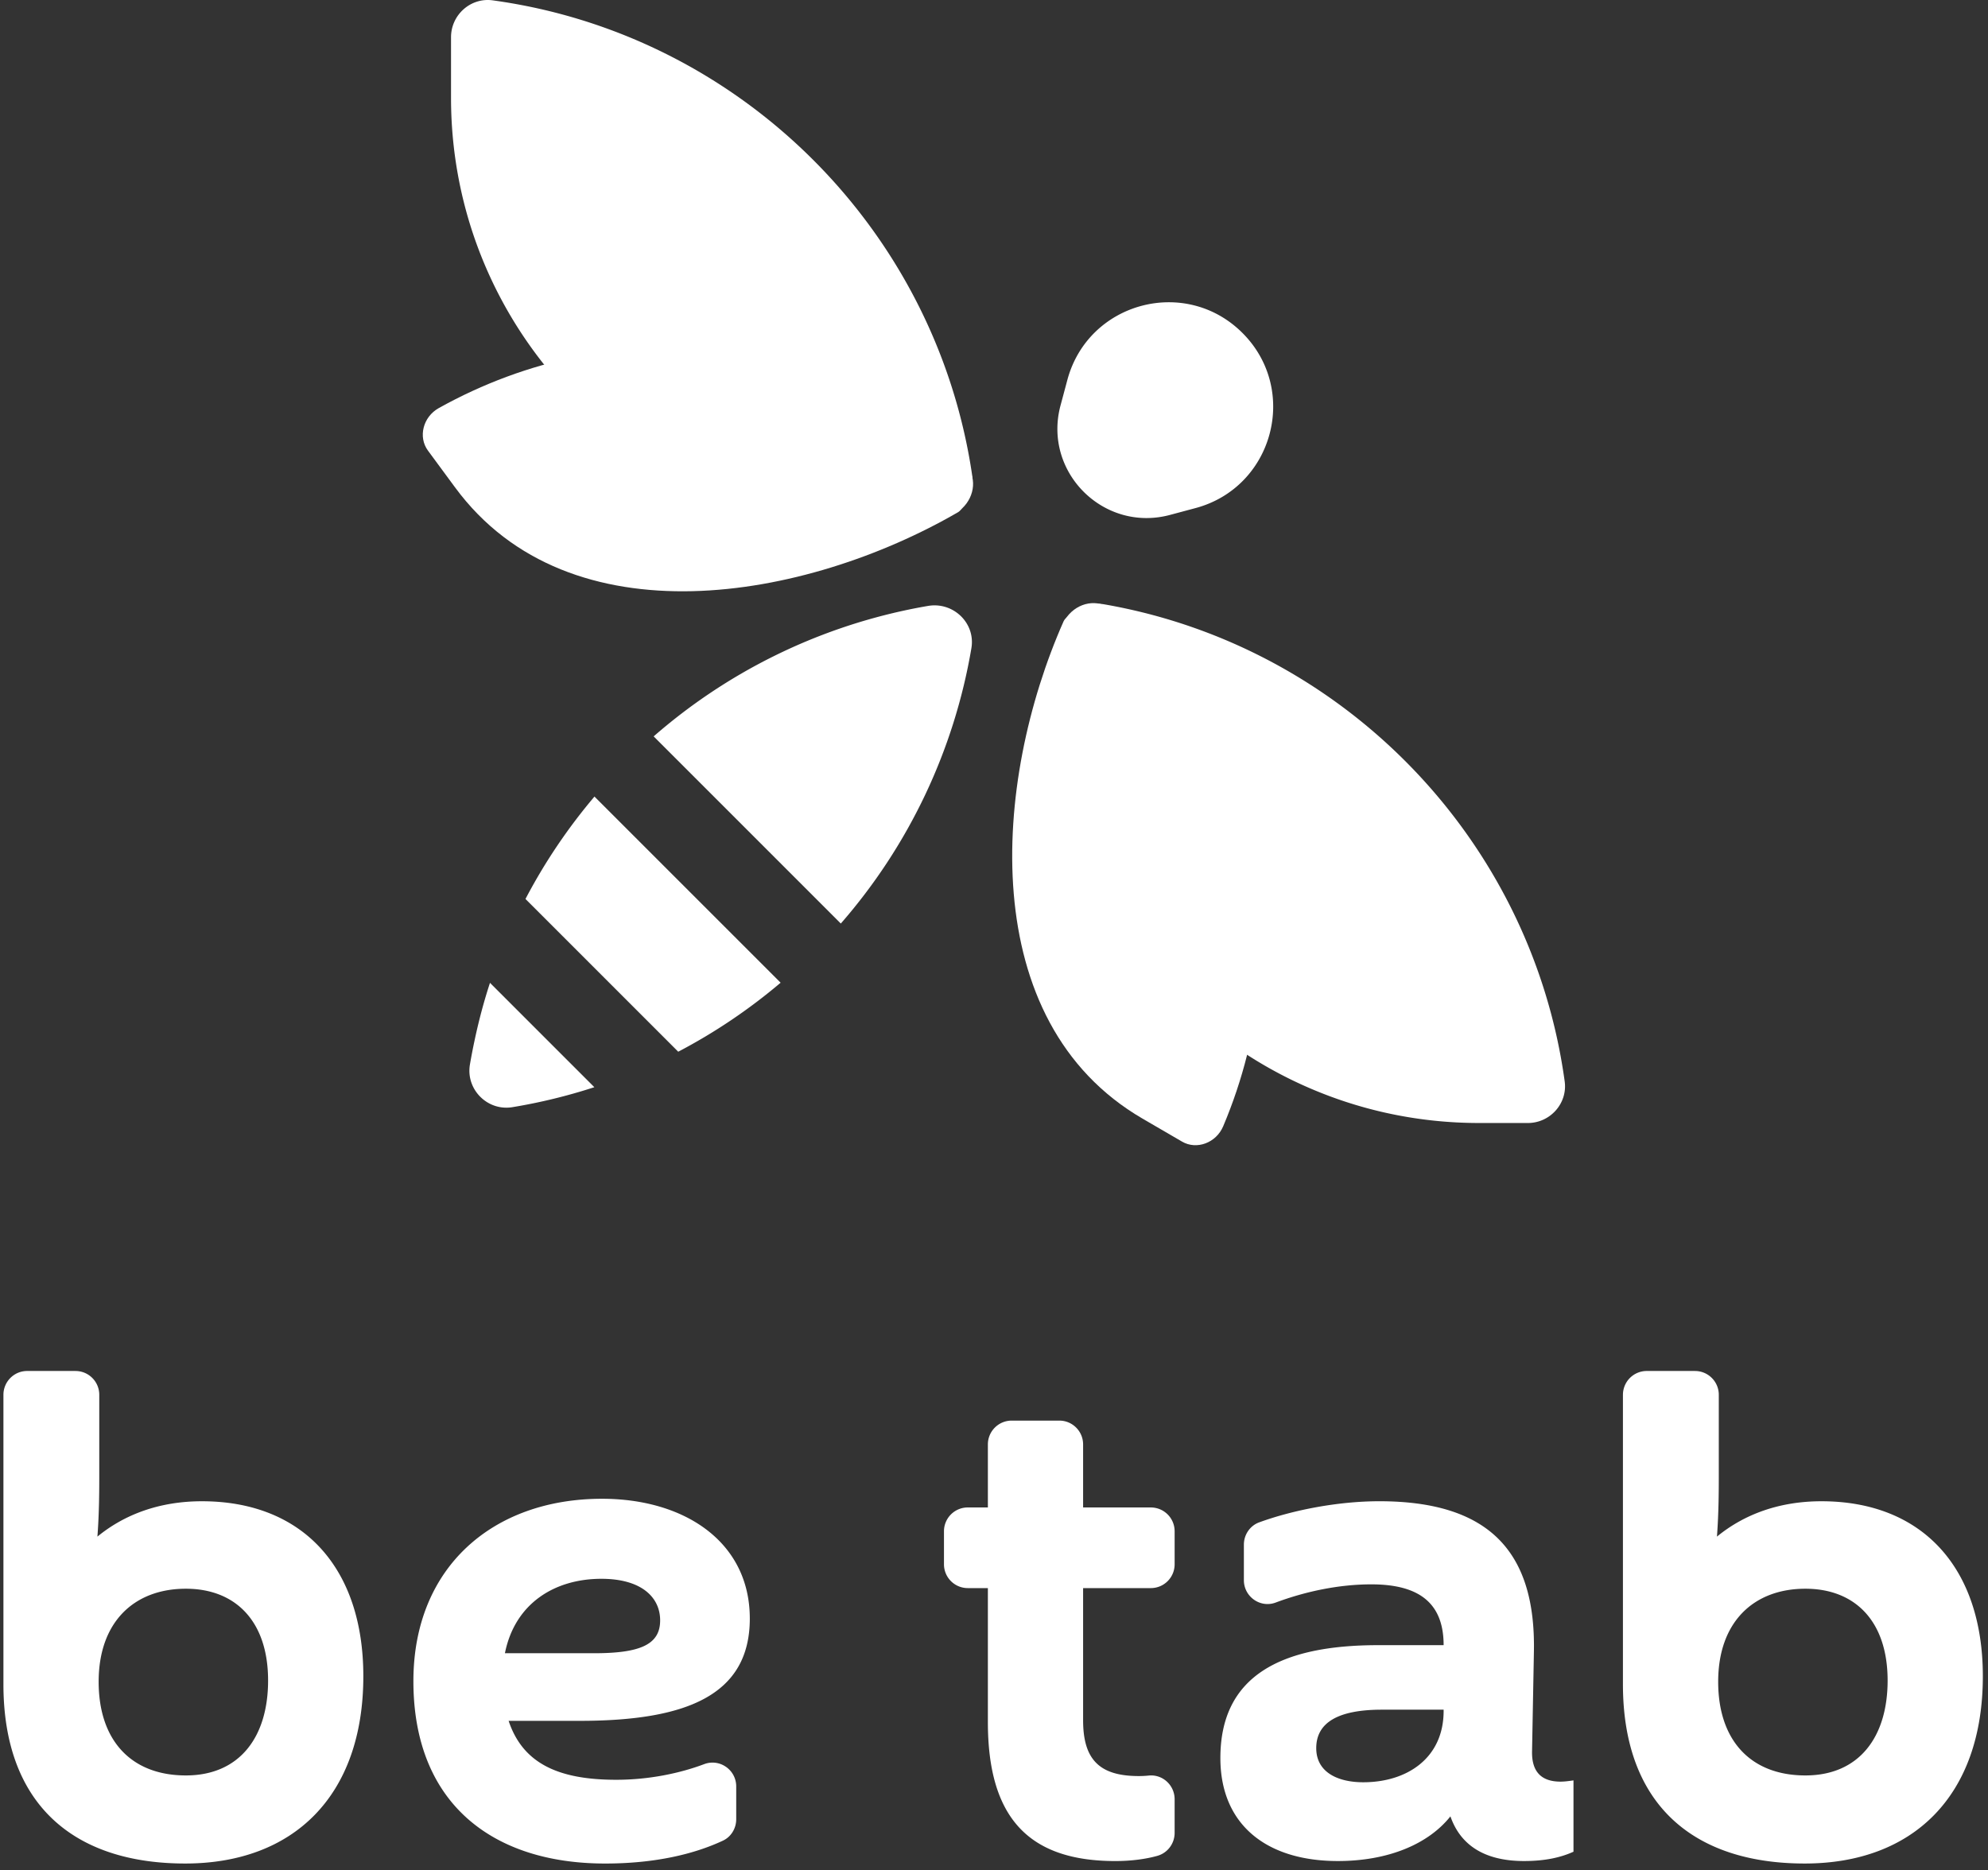 <svg width="152" height="143" viewBox="0 0 152 143" xmlns="http://www.w3.org/2000/svg"><rect x="0" y="0" width="152" height="143" fill="#333333" stroke="none"/><g fill="#FFF" fill-rule="evenodd"><path d="M14.21 121.492c-3.925 0-6.667 2.513-6.667 7.115 0 4.507 2.506 7.163 6.666 7.163 4.114 0 6.289-2.94 6.289-7.258 0-4.554-2.506-7.02-6.289-7.02zm-8.436-16.65c1.003 0 1.816.815 1.816 1.821v6.194c0 .95 0 2.8-.142 4.65 2.08-1.708 4.776-2.704 7.99-2.704 7.708 0 12.342 5.076 12.342 13.377 0 9.156-5.344 14.326-13.618 14.326-8.558 0-13.9-4.553-13.9-13.709v-22.134c0-1.006.812-1.822 1.815-1.822h3.697zm32.832 21.583h6.809c3.545 0 5.059-.664 5.059-2.514 0-1.755-1.418-3.178-4.492-3.178-3.593 0-6.62 1.897-7.376 5.692m18.724-2.657c0 5.883-4.87 7.827-13.002 7.827h-5.439c1.088 3.274 3.83 4.507 8.228 4.507 2.49 0 4.858-.493 6.724-1.196 1.186-.446 2.449.434 2.449 1.706v2.51c0 .694-.388 1.342-1.015 1.635-2.174 1.017-5.156 1.75-9.01 1.75-8.557 0-14.657-4.554-14.657-13.947 0-8.728 6.1-13.947 14.421-13.947 6.336 0 11.3 3.32 11.3 9.155m25.484 7.78c0 2.989 1.23 4.27 4.256 4.27.265 0 .522-.014.769-.039 1.061-.106 1.973.743 1.973 1.813v2.571c0 .818-.538 1.535-1.322 1.756-.888.25-2.006.398-3.217.398-6.667 0-9.74-3.368-9.74-10.626v-10.247h-1.54a1.82 1.82 0 0 1-1.817-1.822V117.1a1.82 1.82 0 0 1 1.817-1.823h1.54v-4.82a1.82 1.82 0 0 1 1.817-1.821h3.649c1.002 0 1.815.816 1.815 1.822v4.82h5.182a1.82 1.82 0 0 1 1.816 1.822v2.522a1.819 1.819 0 0 1-1.816 1.822h-5.182v10.104zm55.224-10.056c-3.925 0-6.667 2.513-6.667 7.115 0 4.507 2.506 7.163 6.667 7.163 4.113 0 6.288-2.94 6.288-7.258 0-4.554-2.505-7.02-6.288-7.02zm-8.436-16.65c1.003 0 1.816.815 1.816 1.821v6.194c0 .95 0 2.8-.141 4.65 2.08-1.708 4.775-2.704 7.99-2.704 7.707 0 12.34 5.076 12.34 13.377 0 9.156-5.342 14.326-13.616 14.326-8.559 0-13.902-4.553-13.902-13.709v-22.134a1.82 1.82 0 0 1 1.817-1.822h3.696zm-19.223 25.995v-.095h-4.728c-3.357 0-5.012.996-5.012 2.941 0 1.85 1.655 2.609 3.593 2.609 3.357 0 6.147-1.85 6.147-5.455zM95.106 118.12c0-.756.461-1.444 1.17-1.703 2.589-.945 6.045-1.615 9.185-1.615 8.274 0 11.962 3.747 11.82 11.48l-.141 7.59c-.048 1.565.661 2.372 2.175 2.372.33 0 .661-.048.992-.095v5.455c-.945.427-2.127.712-3.782.712-3.215 0-4.918-1.376-5.627-3.416-1.702 2.135-4.775 3.416-8.605 3.416-5.485 0-8.984-2.8-8.984-7.875 0-6.262 4.587-8.633 12.057-8.633h5.012c0-3.274-1.939-4.65-5.532-4.65-2.452 0-5.006.533-7.308 1.392-1.18.44-2.432-.45-2.432-1.711v-2.719zM74.315 36.242c.254 1.697-.975 3.248-2.676 3.472l-.514.07c-19.406 2.764-36.64-12.696-36.64-32.3V2.845c0-1.705 1.498-3.05 3.187-2.819 18.847 2.587 33.835 17.437 36.643 36.216zm38.775 49.636c-19.527 0-34.987-17.14-32.265-36.478l.069-.51c.225-1.73 1.817-2.975 3.537-2.675 18.297 3.186 32.663 17.968 35.203 36.479.231 1.688-1.115 3.184-2.818 3.184h-3.726zm-73.97-9.063l4.079 4.08 2.244 2.244a42.483 42.483 0 0 1-6.253 1.526c-1.91.324-3.585-1.35-3.26-3.261a45.57 45.57 0 0 1 .34-1.769c.32-1.51.711-3.007 1.194-4.476l1.656 1.656zm11.174-11.058l3.962 3.962 5.43 5.43a42.943 42.943 0 0 1-7.829 5.277l-4.119-4.12-4.03-4.031-3.53-3.53a42.946 42.946 0 0 1 5.275-7.83l4.841 4.842zm19.27-19.16c.462-.094.926-.182 1.391-.261 1.925-.33 3.642 1.304 3.317 3.23l-.006.036a42.948 42.948 0 0 1-9.978 21.022l-5.493-5.494-3.913-3.914-4.904-4.904a42.96 42.96 0 0 1 19.585-9.714zm19.894-7.221c-5.082 1.362-9.733-3.29-8.371-8.372l.523-1.953c1.595-5.951 9.032-7.944 13.388-3.588s2.363 11.795-3.587 13.39l-1.953.523z"/><path d="M73.77 35.474c.925.907.812 2.442-.204 3.4-.102.096-.184.22-.306.29-11.631 6.748-29.709 10.001-38.468-1.894l-2.073-2.814c-.762-1.035-.38-2.575.83-3.25 13.52-7.538 29.988-5.77 40.222 4.268zm11.17 11.122c11.082 9.092 14.617 25.274 8.584 39.53-.54 1.278-2.031 1.823-3.142 1.177l-3.021-1.757c-12.77-7.426-11.487-25.75-6.035-38.044.057-.129.171-.223.256-.336.843-1.113 2.356-1.392 3.358-.57z"/></g></svg>